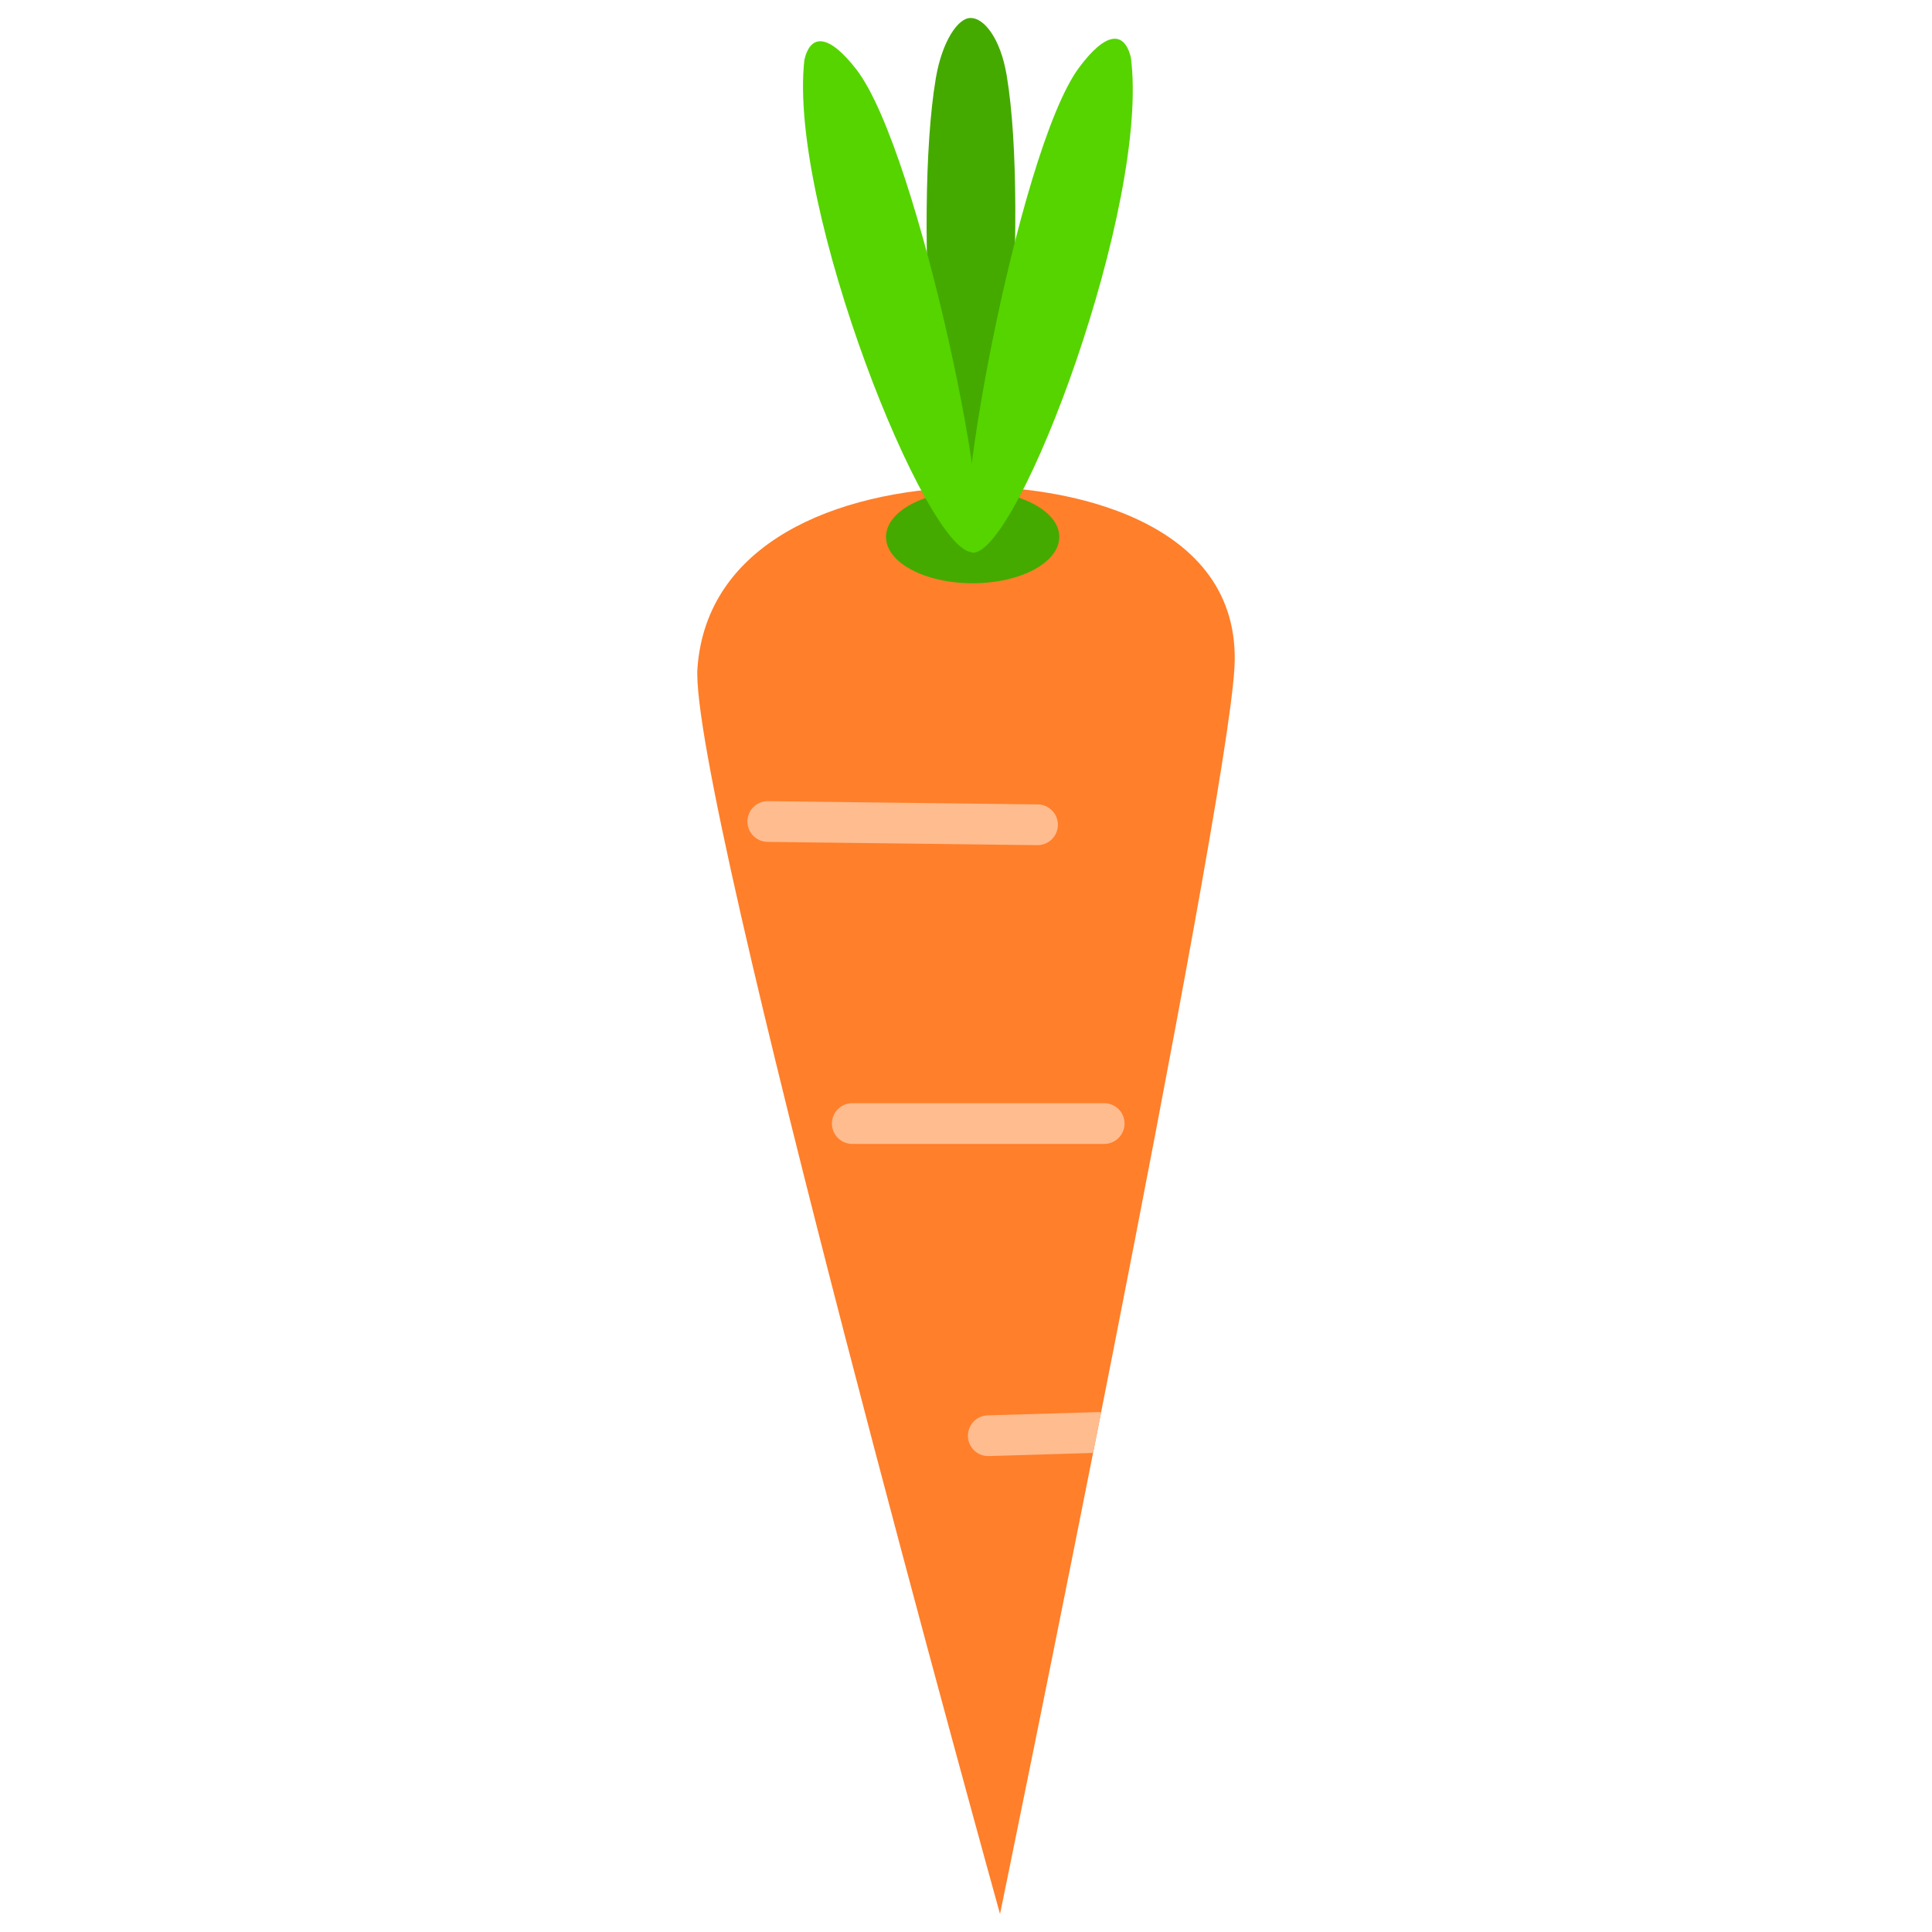 <?xml version="1.0" encoding="UTF-8" standalone="no"?>
<!-- Created with Inkscape (http://www.inkscape.org/) -->

<svg
   xmlns:dc="http://purl.org/dc/elements/1.1/"
   xmlns:cc="http://creativecommons.org/ns#"
   xmlns:rdf="http://www.w3.org/1999/02/22-rdf-syntax-ns#"
   xmlns:svg="http://www.w3.org/2000/svg"
   xmlns="http://www.w3.org/2000/svg"
   xmlns:sodipodi="http://sodipodi.sourceforge.net/DTD/sodipodi-0.dtd"
   xmlns:inkscape="http://www.inkscape.org/namespaces/inkscape"
   width="64"
   height="64"
   viewBox="0 0 64 64"
   version="1.1"
   id="svg4863"
   inkscape:version="0.92.5 (2060ec1f9f, 2020-04-08)"
   sodipodi:docname="carrot_ic_down.svg">
  <defs
     id="defs4857" />
  <sodipodi:namedview
     id="base"
     pagecolor="#ffffff"
     bordercolor="#666666"
     borderopacity="1.0"
     inkscape:pageopacity="0.0"
     inkscape:pageshadow="2"
     inkscape:zoom="3.959798"
     inkscape:cx="-4.7047007"
     inkscape:cy="32.731545"
     inkscape:document-units="px"
     inkscape:current-layer="layer1"
     showgrid="false"
     units="px"
     inkscape:pagecheckerboard="true"
     showguides="true"
     inkscape:guide-bbox="true"
     inkscape:window-width="1366"
     inkscape:window-height="706"
     inkscape:window-x="-8"
     inkscape:window-y="-8"
     inkscape:window-maximized="1">
    <sodipodi:guide
       position="0,28.929"
       orientation="1,0"
       id="guide9362"
       inkscape:locked="false"
       inkscape:label=""
       inkscape:color="rgb(0,0,255)" />
    <sodipodi:guide
       position="64,30.179"
       orientation="1,0"
       id="guide9364"
       inkscape:locked="false"
       inkscape:label=""
       inkscape:color="rgb(0,0,255)" />
    <sodipodi:guide
       position="33.127,63.022"
       orientation="1,0"
       id="guide9378"
       inkscape:locked="false" />
    <sodipodi:guide
       position="13.385,0"
       orientation="0,1"
       id="guide18421"
       inkscape:locked="false"
       inkscape:label=""
       inkscape:color="rgb(0,0,255)" />
    <sodipodi:guide
       position="-22.223,0"
       orientation="0,1"
       id="guide18423"
       inkscape:locked="false"
       inkscape:label=""
       inkscape:color="rgb(0,0,255)" />
    <sodipodi:guide
       position="8.081,64"
       orientation="0,1"
       id="guide18425"
       inkscape:locked="false"
       inkscape:label=""
       inkscape:color="rgb(0,0,255)" />
  </sodipodi:namedview>
  <g
     inkscape:label="Layer 1"
     inkscape:groupmode="layer"
     id="layer1"
     transform="translate(0,-280.067)">
    <g
       id="g9376"
       transform="translate(0.896,-0.382)">
      <path
         sodipodi:nodetypes="csssc"
         inkscape:connector-curvature="0"
         id="path4758"
         d="m 32.231,343.853 c 0,0 7.46,-36.233 7.764,-41.257 0.304,-5.024 -5.812,-6.095 -8.83,-6.013 -4.423,0.119 -8.652,1.877 -8.956,5.987 -0.304,4.11 10.022,41.283 10.022,41.283 z"
         style="fill:#ff7f2a;stroke:none;stroke-width:0.053px;stroke-linecap:butt;stroke-linejoin:miter;stroke-opacity:1" />
      <path
         id="path4760"
         d="m 35.479,327.226 a 0.675,0.675 0 0 0 -0.047,8.4e-4 l -3.593,0.107 a 0.675,0.675 0 1 0 0.04,1.349 l 3.434,-0.103 c 0.087,-0.441 0.177,-0.897 0.266,-1.345 a 0.675,0.675 0 0 0 -0.1,-0.01 z"
         style="color:#000000;font-style:normal;font-variant:normal;font-weight:normal;font-stretch:normal;font-size:medium;line-height:normal;font-family:sans-serif;font-variant-ligatures:normal;font-variant-position:normal;font-variant-caps:normal;font-variant-numeric:normal;font-variant-alternates:normal;font-feature-settings:normal;text-indent:0;text-align:start;text-decoration:none;text-decoration-line:none;text-decoration-style:solid;text-decoration-color:#000000;letter-spacing:normal;word-spacing:normal;text-transform:none;writing-mode:lr-tb;direction:ltr;text-orientation:mixed;dominant-baseline:auto;baseline-shift:baseline;text-anchor:start;white-space:normal;shape-padding:0;clip-rule:nonzero;display:inline;overflow:visible;visibility:visible;opacity:1;isolation:auto;mix-blend-mode:normal;color-interpolation:sRGB;color-interpolation-filters:linearRGB;solid-color:#000000;solid-opacity:1;vector-effect:none;fill:#ffbc8f;fill-opacity:1;fill-rule:nonzero;stroke:none;stroke-width:1.349;stroke-linecap:round;stroke-linejoin:miter;stroke-miterlimit:4;stroke-dasharray:none;stroke-dashoffset:0;stroke-opacity:1;color-rendering:auto;image-rendering:auto;shape-rendering:auto;text-rendering:auto;enable-background:accumulate"
         inkscape:connector-curvature="0" />
      <path
         inkscape:connector-curvature="0"
         id="path4762"
         d="m 27.338,316.993 a 0.675,0.675 0 1 0 0,1.35 h 8.343 a 0.675,0.675 0 1 0 0,-1.35 z"
         style="color:#000000;font-style:normal;font-variant:normal;font-weight:normal;font-stretch:normal;font-size:medium;line-height:normal;font-family:sans-serif;font-variant-ligatures:normal;font-variant-position:normal;font-variant-caps:normal;font-variant-numeric:normal;font-variant-alternates:normal;font-feature-settings:normal;text-indent:0;text-align:start;text-decoration:none;text-decoration-line:none;text-decoration-style:solid;text-decoration-color:#000000;letter-spacing:normal;word-spacing:normal;text-transform:none;writing-mode:lr-tb;direction:ltr;text-orientation:mixed;dominant-baseline:auto;baseline-shift:baseline;text-anchor:start;white-space:normal;shape-padding:0;clip-rule:nonzero;display:inline;overflow:visible;visibility:visible;opacity:1;isolation:auto;mix-blend-mode:normal;color-interpolation:sRGB;color-interpolation-filters:linearRGB;solid-color:#000000;solid-opacity:1;vector-effect:none;fill:#ffbc8f;fill-opacity:1;fill-rule:nonzero;stroke:none;stroke-width:1.349;stroke-linecap:round;stroke-linejoin:miter;stroke-miterlimit:4;stroke-dasharray:none;stroke-dashoffset:0;stroke-opacity:1;color-rendering:auto;image-rendering:auto;shape-rendering:auto;text-rendering:auto;enable-background:accumulate" />
      <path
         inkscape:connector-curvature="0"
         id="path4764"
         d="m 24.547,306.988 a 0.675,0.675 0 1 0 -0.017,1.35 l 8.935,0.108 a 0.675,0.675 0 1 0 0.016,-1.35 z"
         style="color:#000000;font-style:normal;font-variant:normal;font-weight:normal;font-stretch:normal;font-size:medium;line-height:normal;font-family:sans-serif;font-variant-ligatures:normal;font-variant-position:normal;font-variant-caps:normal;font-variant-numeric:normal;font-variant-alternates:normal;font-feature-settings:normal;text-indent:0;text-align:start;text-decoration:none;text-decoration-line:none;text-decoration-style:solid;text-decoration-color:#000000;letter-spacing:normal;word-spacing:normal;text-transform:none;writing-mode:lr-tb;direction:ltr;text-orientation:mixed;dominant-baseline:auto;baseline-shift:baseline;text-anchor:start;white-space:normal;shape-padding:0;clip-rule:nonzero;display:inline;overflow:visible;visibility:visible;opacity:1;isolation:auto;mix-blend-mode:normal;color-interpolation:sRGB;color-interpolation-filters:linearRGB;solid-color:#000000;solid-opacity:1;vector-effect:none;fill:#ffbc8f;fill-opacity:1;fill-rule:nonzero;stroke:none;stroke-width:1.349;stroke-linecap:round;stroke-linejoin:miter;stroke-miterlimit:4;stroke-dasharray:none;stroke-dashoffset:0;stroke-opacity:1;color-rendering:auto;image-rendering:auto;shape-rendering:auto;text-rendering:auto;enable-background:accumulate" />
      <ellipse
         ry="1.535"
         rx="2.87"
         cy="298.235"
         cx="31.324"
         id="path4808"
         style="opacity:1;fill:#44aa00;fill-opacity:1;fill-rule:nonzero;stroke:none;stroke-width:1.22;stroke-linecap:round;stroke-linejoin:round;stroke-miterlimit:4;stroke-dasharray:none;stroke-dashoffset:0;stroke-opacity:1;paint-order:markers fill stroke" />
      <path
         sodipodi:nodetypes="cscsc"
         inkscape:connector-curvature="0"
         id="path4768-8"
         d="m 31.26,281.044 c 0.443,0.003 0.985,0.67 1.192,1.903 0.774,4.606 -0.166,15.624 -1.128,15.723 -1.203,-0.274 -1.988,-11.071 -1.22,-15.628 0.208,-1.232 0.741,-2.008 1.155,-1.997 z"
         style="fill:#44aa00;stroke:none;stroke-width:0.047px;stroke-linecap:butt;stroke-linejoin:miter;stroke-opacity:1" />
      <path
         sodipodi:nodetypes="cscc"
         inkscape:connector-curvature="0"
         id="path4768"
         d="m 25.75,282.432 c 0.208,-0.887 0.823,-0.849 1.73,0.328 2.086,2.708 4.772,15.937 3.849,15.978 -1.505,0.104 -6.13,-11.422 -5.579,-16.306 z"
         style="fill:#55d400;stroke:none;stroke-width:0.047px;stroke-linecap:butt;stroke-linejoin:miter;stroke-opacity:1" />
      <path
         sodipodi:nodetypes="cscc"
         inkscape:connector-curvature="0"
         id="path4768-7"
         d="m 36.563,282.337 c -0.226,-0.882 -0.841,-0.831 -1.723,0.364 -2.029,2.751 -4.436,16.033 -3.513,16.055 1.506,0.073 5.889,-11.548 5.236,-16.42 z"
         style="fill:#55d400;stroke:none;stroke-width:0.047px;stroke-linecap:butt;stroke-linejoin:miter;stroke-opacity:1" />
    </g>
  </g>
</svg>

